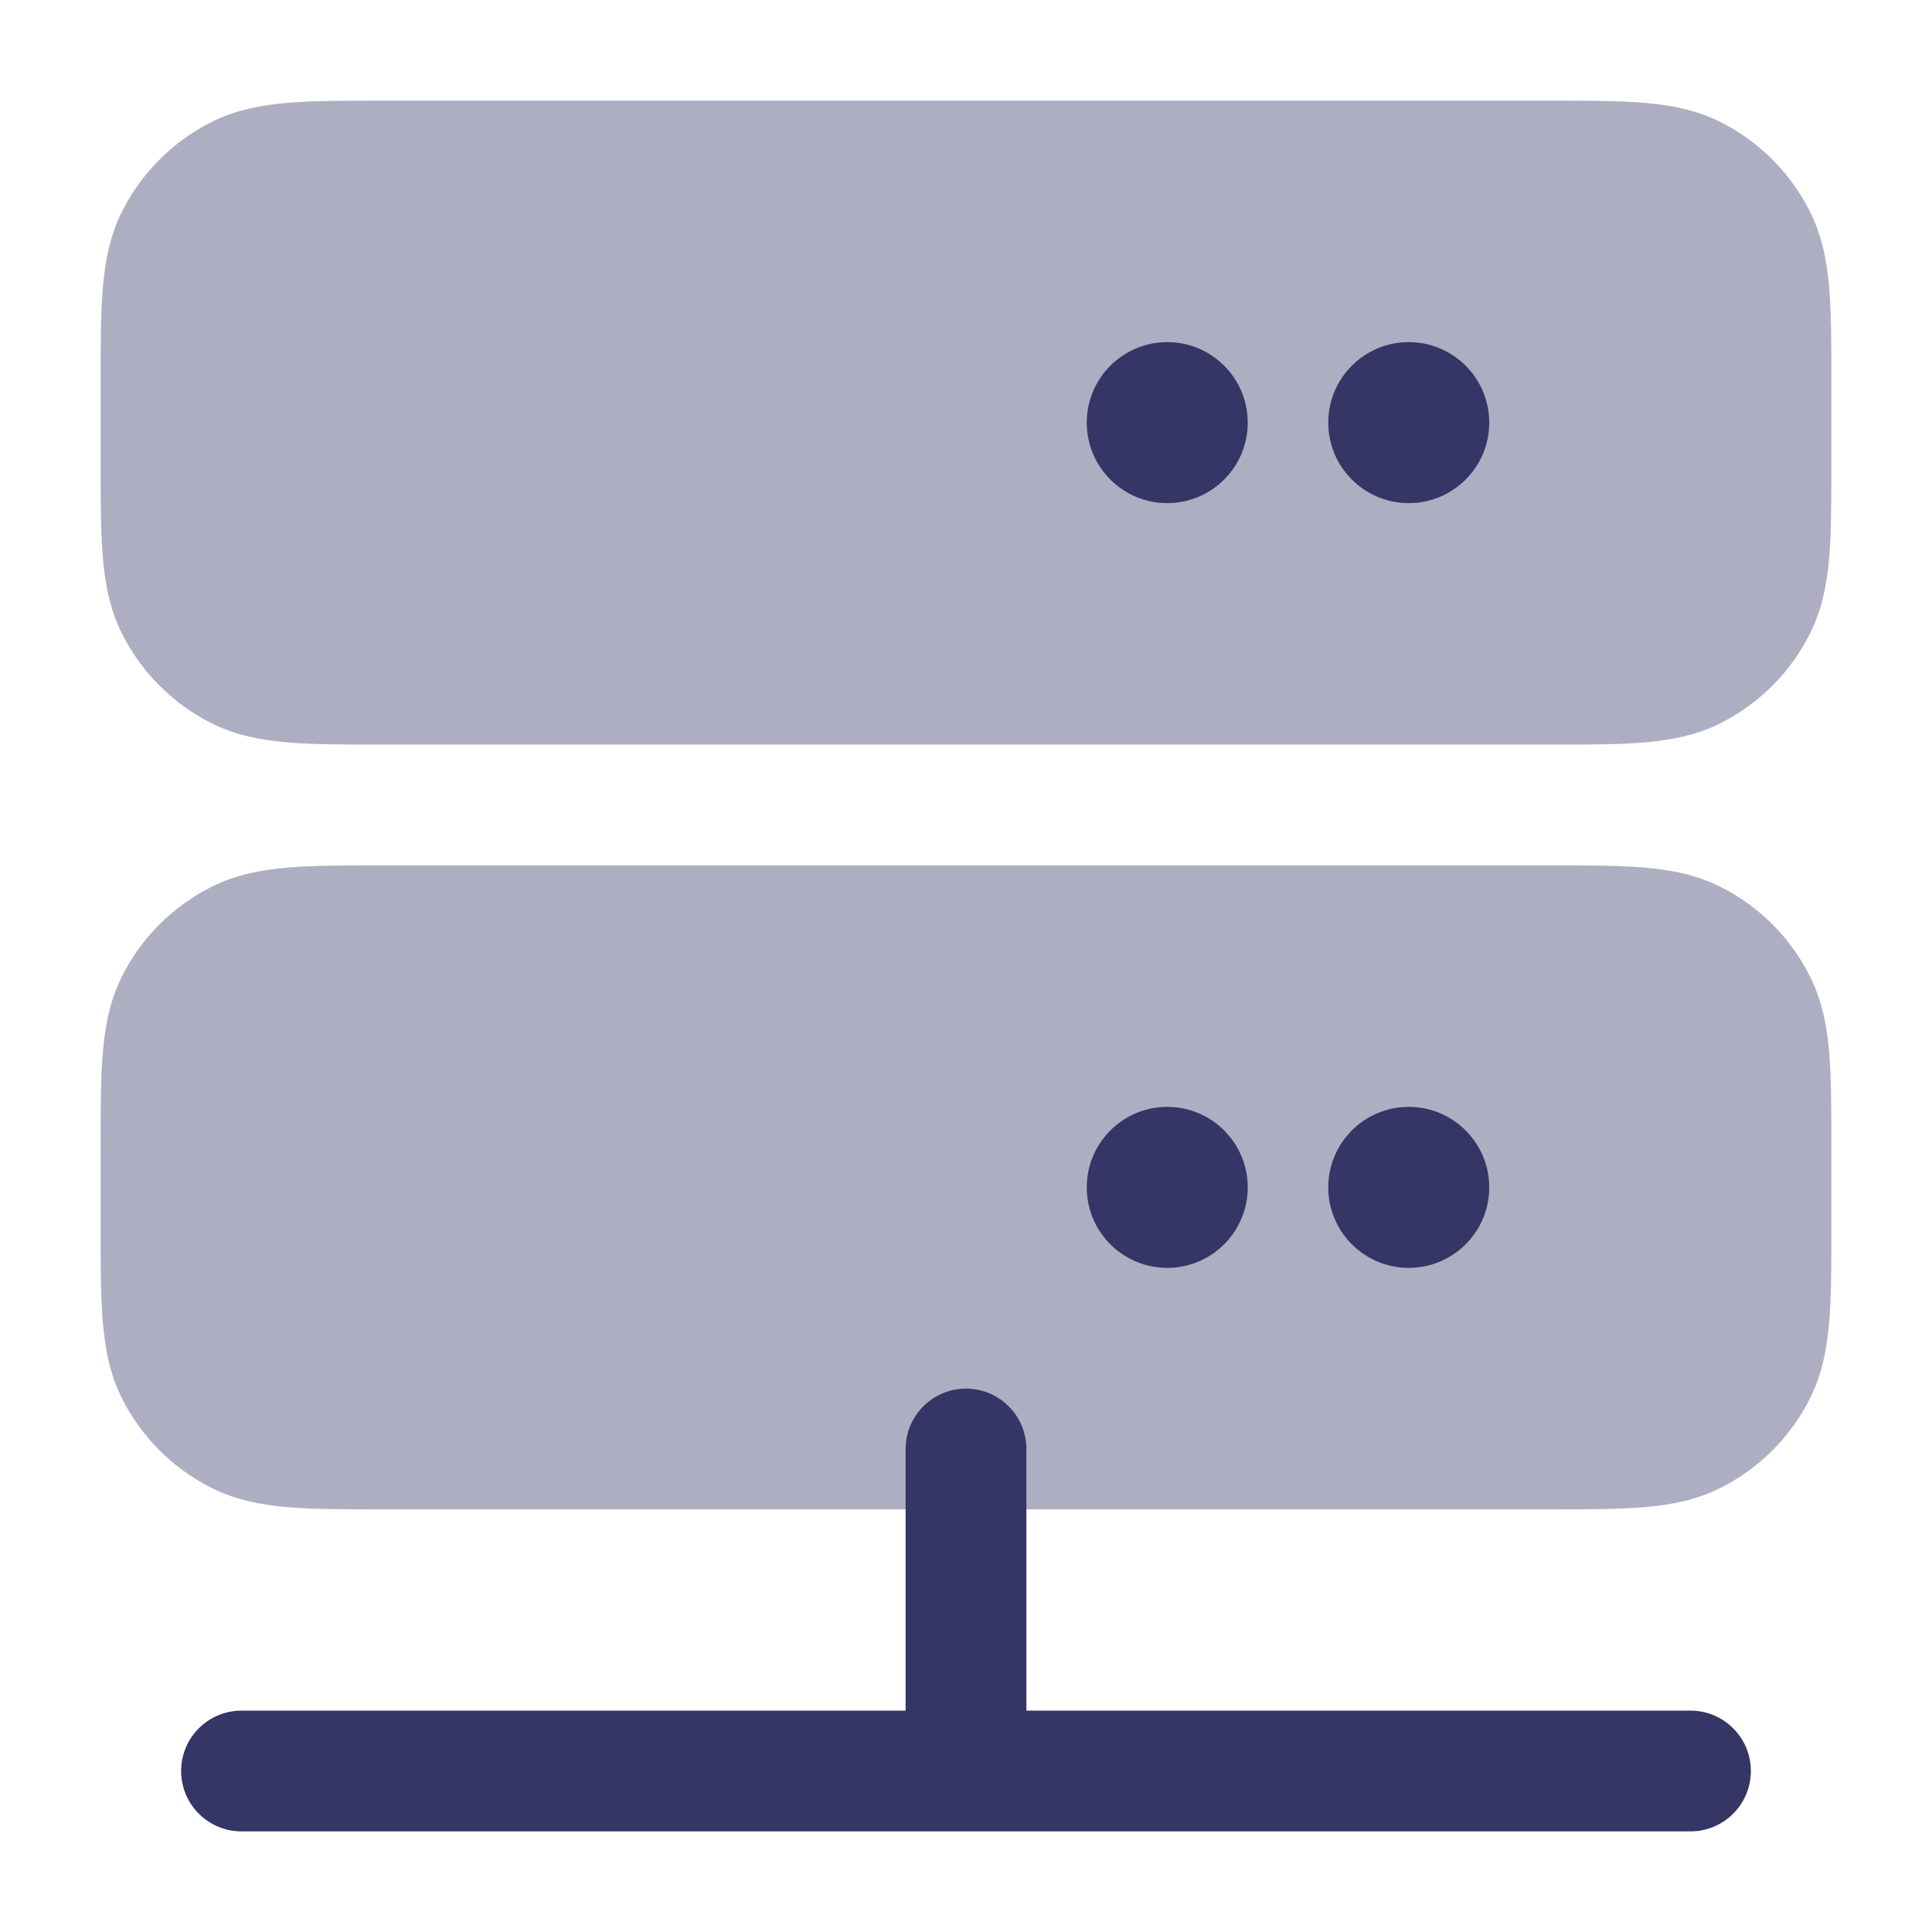 <svg width="24" height="24" viewBox="0 0 24 24" fill="none" xmlns="http://www.w3.org/2000/svg">
<g opacity="0.4">
<path d="M19.23 1.25H4.77C4.306 1.25 3.912 1.25 3.59 1.276C3.251 1.304 2.926 1.364 2.615 1.522C2.145 1.762 1.762 2.145 1.522 2.615C1.364 2.926 1.304 3.251 1.276 3.59C1.25 3.912 1.25 4.306 1.25 4.77V5.73C1.25 6.194 1.25 6.588 1.276 6.91C1.304 7.249 1.364 7.574 1.522 7.885C1.762 8.355 2.145 8.738 2.615 8.978C2.926 9.136 3.251 9.196 3.59 9.224C3.912 9.25 4.306 9.25 4.77 9.25H19.23C19.694 9.25 20.088 9.25 20.41 9.224C20.749 9.196 21.075 9.136 21.385 8.978C21.855 8.738 22.238 8.355 22.477 7.885C22.636 7.574 22.696 7.249 22.724 6.91C22.75 6.588 22.75 6.195 22.75 5.73V4.77C22.75 4.306 22.75 3.912 22.724 3.59C22.696 3.251 22.636 2.926 22.477 2.615C22.238 2.145 21.855 1.762 21.385 1.522C21.075 1.364 20.749 1.304 20.41 1.276C20.088 1.25 19.694 1.25 19.23 1.25Z" fill="#353566"/>
<path d="M19.23 10.75H4.77C4.306 10.75 3.912 10.75 3.59 10.776C3.251 10.804 2.926 10.864 2.615 11.023C2.145 11.262 1.762 11.645 1.522 12.115C1.364 12.425 1.304 12.751 1.276 13.089C1.25 13.412 1.25 13.806 1.25 14.27V15.23C1.25 15.694 1.25 16.088 1.276 16.41C1.304 16.749 1.364 17.075 1.522 17.385C1.762 17.855 2.145 18.238 2.615 18.477C2.926 18.636 3.251 18.696 3.59 18.724C3.912 18.75 4.306 18.75 4.77 18.75H19.23C19.694 18.75 20.088 18.75 20.41 18.724C20.749 18.696 21.075 18.636 21.385 18.477C21.855 18.238 22.238 17.855 22.477 17.385C22.636 17.075 22.696 16.749 22.724 16.41C22.75 16.088 22.75 15.694 22.75 15.23V14.27C22.75 13.806 22.75 13.412 22.724 13.089C22.696 12.751 22.636 12.425 22.477 12.115C22.238 11.645 21.855 11.262 21.385 11.023C21.075 10.864 20.749 10.804 20.41 10.776C20.088 10.75 19.695 10.75 19.23 10.75Z" fill="#353566"/>
</g>
<path d="M14.5 4.25C13.948 4.25 13.5 4.698 13.5 5.25C13.5 5.802 13.948 6.25 14.5 6.25C15.052 6.25 15.5 5.802 15.5 5.25C15.5 4.698 15.052 4.25 14.5 4.25Z" fill="#353566"/>
<path d="M17.5 4.25C16.948 4.25 16.5 4.698 16.5 5.25C16.5 5.802 16.948 6.25 17.5 6.25C18.052 6.25 18.5 5.802 18.5 5.25C18.5 4.698 18.052 4.25 17.5 4.25Z" fill="#353566"/>
<path d="M13.5 14.75C13.5 14.198 13.948 13.75 14.5 13.75C15.052 13.75 15.5 14.198 15.5 14.75C15.5 15.302 15.052 15.75 14.5 15.75C13.948 15.75 13.5 15.302 13.5 14.75Z" fill="#353566"/>
<path d="M17.5 13.75C16.948 13.75 16.5 14.198 16.5 14.75C16.5 15.302 16.948 15.75 17.5 15.75C18.052 15.75 18.5 15.302 18.5 14.75C18.5 14.198 18.052 13.75 17.5 13.75Z" fill="#353566"/>
<path d="M12.75 21.25V18C12.75 17.586 12.414 17.25 12 17.25C11.586 17.25 11.25 17.586 11.25 18V21.25H3C2.586 21.25 2.25 21.586 2.25 22C2.25 22.414 2.586 22.75 3 22.75H21C21.414 22.75 21.75 22.414 21.75 22C21.75 21.586 21.414 21.25 21 21.25H12.75Z" fill="#353566"/>
</svg>
